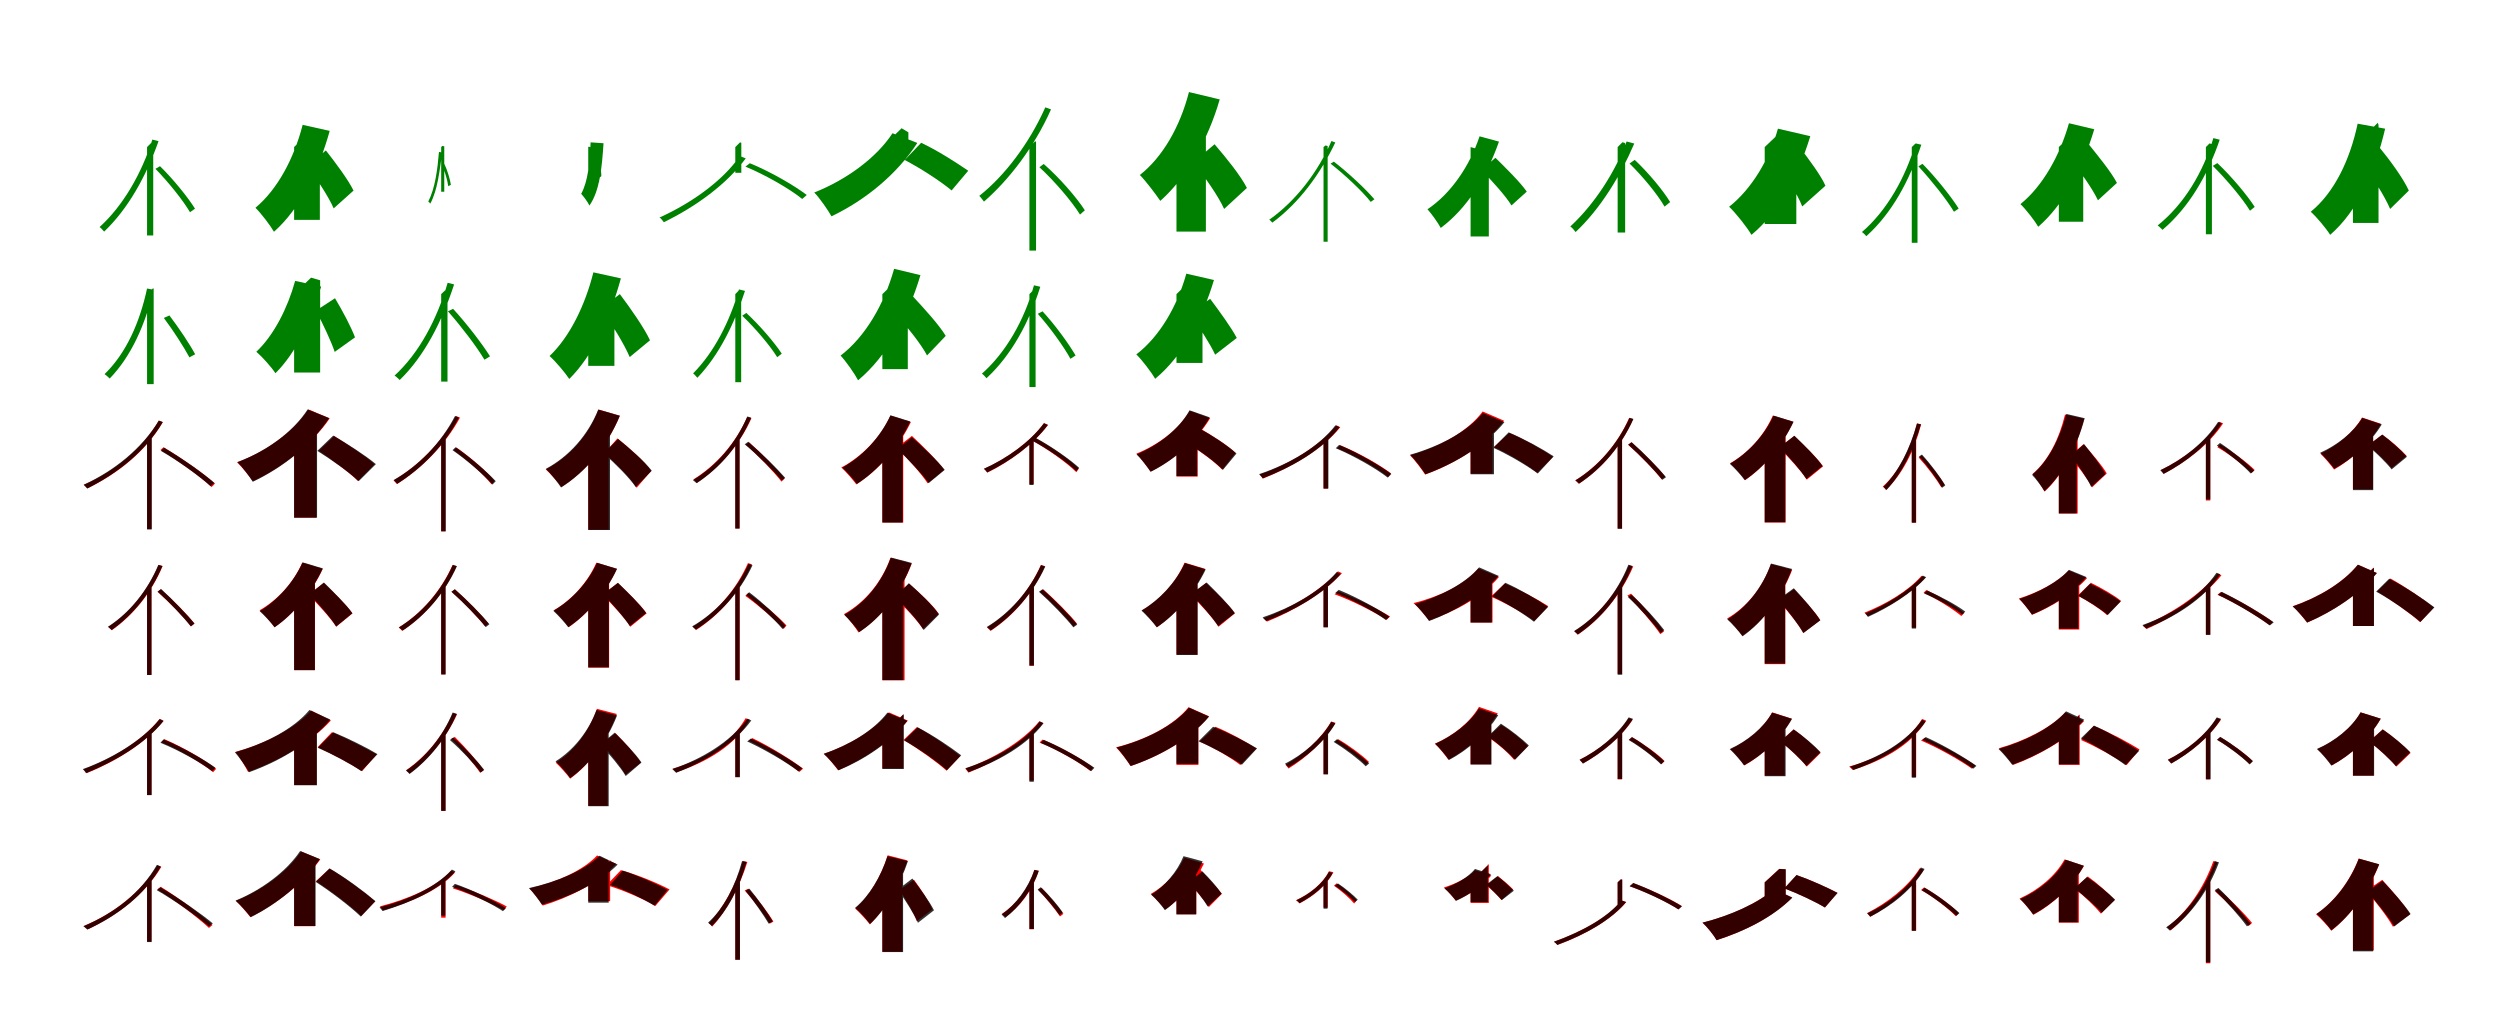 <?xml version="1.0" encoding="UTF-8"?>
<svg width="1700" height="700" xmlns="http://www.w3.org/2000/svg">
<rect width="100%" height="100%" fill="white"/>
<g fill="green" transform="translate(100 100) scale(0.1 -0.1)"><path d="M0.0 -0.0V-601.0H42.0V22.0L27.0 27.0ZM57.0 -148.0C145.0 -238.0 245.0 -363.0 292.0 -443.0L326.0 -419.0C279.0 -343.0 178.0 -218.0 88.0 -130.0ZM36.0 51.0C-36.0 -177.0 -161.0 -397.0 -323.0 -544.0C-313.0 -550.0 -299.0 -567.0 -292.0 -575.0C-128.0 -419.0 -6.0 -198.0 78.0 40.0Z"/></g>
<g fill="green" transform="translate(200 100) scale(0.1 -0.1)"><path d="M0.0 0.0V-495.0H175.0V48.0L82.0 80.0ZM90.0 -127.0C154.0 -217.0 235.0 -338.0 269.0 -417.0L404.0 -296.0C368.0 -222.0 282.0 -107.0 216.0 -23.0ZM58.0 151.0C0.0 -75.0 -112.0 -287.0 -263.0 -413.0C-225.0 -450.0 -161.0 -534.0 -137.0 -576.0C42.0 -417.0 165.0 -165.0 242.0 110.0Z"/></g>
<g fill="green" transform="translate(300 100) scale(0.1 -0.1)"><path d="M0.0 -0.0V-304.0H21.0V5.0L8.0 8.0ZM5.0 -118.0C25.0 -166.0 43.0 -227.0 48.0 -266.0L66.0 -257.0C61.0 -222.0 43.0 -159.0 21.0 -113.0ZM-15.0 -33.0C-25.0 -152.0 -41.0 -280.0 -88.0 -371.0C-83.0 -372.0 -77.0 -381.0 -74.0 -385.0C-23.0 -289.0 -11.0 -160.0 7.0 -37.0Z"/></g>
<g fill="green" transform="translate(400 100) scale(0.1 -0.1)"><path d="M0.0 0.0V-239.0H74.0V-24.0L5.0 3.0ZM6.0 -96.0C15.0 -146.0 26.0 -209.0 26.0 -249.0L89.0 -198.0C90.0 -161.0 75.0 -100.0 64.0 -53.0ZM16.0 32.0C11.0 -102.0 -2.0 -236.0 -48.0 -318.0C-31.0 -336.0 -1.0 -377.0 8.0 -398.0C79.0 -296.0 93.0 -139.0 104.0 26.0Z"/></g>
<g fill="green" transform="translate(500 100) scale(0.1 -0.1)"><path d="M0.0 -0.0V-175.0H41.0V29.0L32.0 32.0ZM69.0 -133.0C206.0 -190.0 370.0 -284.0 455.0 -353.0L486.0 -326.0C403.0 -262.0 235.0 -165.0 99.0 -110.0ZM31.0 -61.0C-83.0 -227.0 -294.0 -379.0 -515.0 -479.0C-505.0 -485.0 -492.0 -503.0 -486.0 -511.0C-266.0 -404.0 -58.0 -252.0 71.0 -77.0Z"/></g>
<g fill="green" transform="translate(600 100) scale(0.1 -0.1)"><path d="M0.0 0.0V-38.0H177.0V100.0L131.0 128.0ZM152.0 -88.0C261.0 -145.0 394.0 -231.0 471.0 -295.0L584.0 -161.0C505.0 -107.0 377.0 -24.0 264.0 29.0ZM69.0 94.0C-41.0 -75.0 -248.0 -224.0 -463.0 -309.0C-427.0 -346.0 -369.0 -429.0 -346.0 -471.0C-114.0 -360.0 99.0 -185.0 238.0 28.0Z"/></g>
<g fill="green" transform="translate(700 100) scale(0.1 -0.1)"><path d="M0.0 0.0V-704.0H45.0V35.0L39.0 40.0ZM68.0 -137.0C171.0 -232.0 289.0 -370.0 344.0 -459.0L377.0 -430.0C322.0 -344.0 205.0 -209.0 97.0 -115.0ZM108.0 270.0C-1.0 24.0 -170.0 -197.0 -341.0 -332.0C-331.0 -341.0 -315.0 -363.0 -309.0 -371.0C-138.0 -222.0 33.0 0.0 147.0 256.0Z"/></g>
<g fill="green" transform="translate(800 100) scale(0.1 -0.1)"><path d="M0.0 0.0V-575.0H200.0V105.0L135.0 139.0ZM114.0 -104.0C189.0 -198.0 285.0 -333.0 324.0 -421.0L479.0 -278.0C437.0 -195.0 336.0 -70.0 259.0 19.0ZM85.0 374.0C24.0 138.0 -93.0 -67.0 -249.0 -190.0C-209.0 -230.0 -139.0 -323.0 -110.0 -366.0C65.0 -212.0 214.0 45.0 294.0 324.0Z"/></g>
<g fill="green" transform="translate(900 100) scale(0.1 -0.1)"><path d="M0.0 0.0V-644.0H28.0V7.0L13.0 11.0ZM48.0 -113.0C148.0 -191.0 265.0 -302.0 321.0 -373.0L346.0 -355.0C287.0 -286.0 170.0 -176.0 70.0 -99.0ZM54.0 41.0C-37.0 -167.0 -185.0 -364.0 -369.0 -494.0C-362.0 -498.0 -354.0 -508.0 -348.0 -514.0C-165.0 -378.0 -23.0 -185.0 80.0 31.0Z"/></g>
<g fill="green" transform="translate(1000 100) scale(0.1 -0.1)"><path d="M0.0 0.0V-608.0H124.0V-32.0L2.0 -1.0ZM74.0 -156.0C146.0 -231.0 238.0 -331.0 278.0 -397.0L382.0 -303.0C337.0 -238.0 240.0 -143.0 169.0 -73.0ZM61.0 73.0C-7.0 -131.0 -134.0 -316.0 -293.0 -423.0C-266.0 -453.0 -220.0 -517.0 -203.0 -550.0C-24.0 -417.0 108.0 -205.0 193.0 37.0Z"/></g>
<g fill="green" transform="translate(1100 100) scale(0.1 -0.1)"><path d="M0.0 0.0V-581.0H51.0V27.0L33.0 33.0ZM81.0 -112.0C171.0 -200.0 272.0 -323.0 319.0 -405.0L357.0 -374.0C310.0 -296.0 209.0 -174.0 116.0 -87.0ZM61.0 38.0C-18.0 -172.0 -159.0 -390.0 -322.0 -540.0C-310.0 -547.0 -293.0 -568.0 -286.0 -578.0C-118.0 -420.0 19.0 -197.0 113.0 24.0Z"/></g>
<g fill="green" transform="translate(1200 100) scale(0.1 -0.1)"><path d="M0.0 0.0V-523.0H215.0V43.0L84.0 80.0ZM94.0 -126.0C151.0 -211.0 227.0 -328.0 255.0 -404.0L413.0 -263.0C382.0 -192.0 300.0 -83.0 240.0 -4.0ZM90.0 125.0C31.0 -85.0 -89.0 -285.0 -242.0 -406.0C-196.0 -449.0 -119.0 -547.0 -90.0 -597.0C98.0 -441.0 228.0 -195.0 310.0 74.0Z"/></g>
<g fill="green" transform="translate(1300 100) scale(0.1 -0.1)"><path d="M0.0 -0.0V-651.0H39.0V17.0L23.0 22.0ZM45.0 -131.0C134.0 -227.0 238.0 -358.0 287.0 -440.0L319.0 -418.0C270.0 -340.0 166.0 -209.0 73.0 -114.0ZM26.0 25.0C-44.0 -208.0 -167.0 -430.0 -339.0 -578.0C-329.0 -584.0 -316.0 -598.0 -309.0 -606.0C-135.0 -450.0 -16.0 -229.0 65.0 16.0Z"/></g>
<g fill="green" transform="translate(1400 100) scale(0.1 -0.1)"><path d="M0.0 0.0V-508.0H166.0V50.0L76.0 74.0ZM80.0 -78.0C145.0 -167.0 231.0 -286.0 266.0 -362.0L395.0 -244.0C358.0 -171.0 265.0 -58.0 200.0 23.0ZM69.0 162.0C7.0 -57.0 -109.0 -265.0 -261.0 -388.0C-224.0 -423.0 -163.0 -502.0 -140.0 -542.0C38.0 -388.0 161.0 -144.0 241.0 121.0Z"/></g>
<g fill="green" transform="translate(1500 100) scale(0.1 -0.1)"><path d="M0.0 0.0V-593.0H41.0V20.0L25.0 25.0ZM47.0 -128.0C141.0 -221.0 249.0 -350.0 300.0 -433.0L332.0 -407.0C283.0 -330.0 174.0 -199.0 78.0 -109.0ZM51.0 61.0C-19.0 -173.0 -149.0 -390.0 -328.0 -533.0C-317.0 -540.0 -303.0 -556.0 -295.0 -563.0C-116.0 -411.0 11.0 -194.0 94.0 50.0Z"/></g>
<g fill="green" transform="translate(1600 100) scale(0.1 -0.1)"><path d="M0.0 0.0V-516.0H174.0V151.0L169.0 165.0ZM59.0 -103.0C130.0 -200.0 216.0 -333.0 253.0 -421.0L380.0 -296.0C343.0 -214.0 251.0 -88.0 176.0 3.0ZM32.0 159.0C-20.0 -86.0 -126.0 -309.0 -287.0 -440.0C-247.0 -475.0 -180.0 -556.0 -155.0 -597.0C34.0 -433.0 149.0 -171.0 219.0 125.0Z"/></g>
<g fill="green" transform="translate(100 200) scale(0.1 -0.1)"><path d="M0.0 0.0V-612.0H45.0V38.0L40.0 39.0ZM114.0 -162.0C178.0 -247.0 251.0 -361.0 288.0 -430.0L327.0 -409.0C292.0 -343.0 216.0 -229.0 152.0 -145.0ZM0.0 38.0C-49.0 -190.0 -141.0 -401.0 -289.0 -544.0C-278.0 -551.0 -261.0 -567.0 -254.0 -574.0C-107.0 -422.0 -13.0 -209.0 45.0 30.0Z"/></g>
<g fill="green" transform="translate(200 200) scale(0.1 -0.1)"><path d="M0.0 0.0V-533.0H177.0V94.0L115.0 112.0ZM149.0 -112.0C195.0 -202.0 252.0 -320.0 276.0 -393.0L414.0 -294.0C389.0 -226.0 329.0 -113.0 278.0 -28.0ZM7.0 90.0C-44.0 -95.0 -138.0 -280.0 -257.0 -392.0C-218.0 -425.0 -152.0 -499.0 -127.0 -538.0C15.0 -397.0 117.0 -176.0 184.0 51.0Z"/></g>
<g fill="green" transform="translate(300 200) scale(0.1 -0.1)"><path d="M0.0 0.0V-595.0H43.0V20.0L26.0 25.0ZM46.0 -117.0C137.0 -220.0 243.0 -359.0 294.0 -446.0L332.0 -423.0C281.0 -341.0 174.0 -201.0 81.0 -100.0ZM44.0 77.0C-27.0 -168.0 -148.0 -399.0 -317.0 -554.0C-306.0 -560.0 -290.0 -577.0 -282.0 -584.0C-114.0 -421.0 5.0 -188.0 88.0 66.0Z"/></g>
<g fill="green" transform="translate(400 200) scale(0.1 -0.1)"><path d="M0.0 0.0V-488.0H178.0V30.0L61.0 59.0ZM87.0 -97.0C157.0 -200.0 245.0 -339.0 282.0 -428.0L420.0 -314.0C381.0 -230.0 288.0 -97.0 215.0 0.0ZM35.0 148.0C-21.0 -75.0 -125.0 -290.0 -263.0 -421.0C-223.0 -456.0 -155.0 -537.0 -129.0 -577.0C34.0 -416.0 148.0 -161.0 222.0 107.0Z"/></g>
<g fill="green" transform="translate(500 200) scale(0.1 -0.1)"><path d="M0.0 0.0V-599.0H40.0V17.0L22.0 23.0ZM47.0 -147.0C137.0 -233.0 238.0 -352.0 285.0 -429.0L316.0 -405.0C268.0 -331.0 166.0 -212.0 75.0 -128.0ZM25.0 32.0C-36.0 -183.0 -144.0 -396.0 -287.0 -539.0C-278.0 -545.0 -265.0 -561.0 -258.0 -569.0C-112.0 -417.0 -6.0 -203.0 66.0 22.0Z"/></g>
<g fill="green" transform="translate(600 200) scale(0.1 -0.1)"><path d="M0.0 0.0V-510.0H173.0V45.0L81.0 78.0ZM93.0 -135.0C168.0 -222.0 263.0 -339.0 304.0 -417.0L431.0 -284.0C386.0 -209.0 285.0 -99.0 210.0 -18.0ZM80.0 172.0C13.0 -67.0 -115.0 -289.0 -284.0 -418.0C-248.0 -456.0 -187.0 -543.0 -165.0 -586.0C33.0 -421.0 172.0 -161.0 259.0 129.0Z"/></g>
<g fill="green" transform="translate(700 200) scale(0.1 -0.1)"><path d="M0.0 0.0V-632.0H42.0V23.0L27.0 28.0ZM57.0 -134.0C141.0 -228.0 235.0 -359.0 279.0 -440.0L314.0 -417.0C269.0 -340.0 175.0 -209.0 89.0 -117.0ZM31.0 60.0C-34.0 -175.0 -158.0 -395.0 -323.0 -541.0C-313.0 -547.0 -299.0 -564.0 -292.0 -572.0C-124.0 -417.0 -3.0 -196.0 74.0 50.0Z"/></g>
<g fill="green" transform="translate(800 200) scale(0.1 -0.1)"><path d="M0.0 0.0V-468.0H177.0V60.0L86.0 84.0ZM91.0 -131.0C151.0 -220.0 229.0 -337.0 263.0 -412.0L410.0 -298.0C373.0 -227.0 291.0 -115.0 229.0 -32.0ZM67.0 139.0C5.0 -83.0 -115.0 -289.0 -273.0 -410.0C-234.0 -448.0 -169.0 -533.0 -145.0 -576.0C41.0 -422.0 173.0 -176.0 255.0 96.0Z"/></g>
<g fill="red" transform="translate(100 300) scale(0.1 -0.1)"><path d="M0.0 0.0V-598.0H30.0V29.0ZM91.0 -60.0C214.0 -134.0 364.0 -243.0 439.0 -312.0L462.0 -288.0C385.0 -219.0 235.0 -115.0 112.0 -41.0ZM80.0 140.0C-32.0 -52.0 -220.0 -205.0 -430.0 -297.0C-422.0 -303.0 -411.0 -314.0 -406.0 -321.0C-201.0 -222.0 -10.0 -71.0 107.0 129.0Z"/></g>
<g fill="black" opacity=".8" transform="translate(100 300) scale(0.1 -0.1)"><path d="M0.0 0.0V-600.0H32.0V28.0L30.0 29.0ZM94.0 -66.0C214.0 -135.0 359.0 -239.0 432.0 -306.0L457.0 -284.0C381.0 -217.0 237.0 -115.0 116.0 -45.0ZM80.0 140.0C-33.0 -48.0 -225.0 -203.0 -431.0 -296.0C-423.0 -304.0 -412.0 -316.0 -407.0 -322.0C-205.0 -221.0 -11.0 -70.0 107.0 130.0Z"/></g>
<g fill="red" transform="translate(200 300) scale(0.1 -0.1)"><path d="M0.0 0.0V-520.0H151.0V101.0L113.0 113.0ZM168.0 -65.0C255.0 -125.0 379.0 -214.0 434.0 -271.0L547.0 -157.0C485.0 -101.0 356.0 -18.0 273.0 35.0ZM97.0 216.0C-6.0 60.0 -193.0 -72.0 -388.0 -144.0C-356.0 -174.0 -303.0 -239.0 -281.0 -272.0C-86.0 -181.0 117.0 -28.0 242.0 155.0Z"/></g>
<g fill="black" opacity=".8" transform="translate(200 300) scale(0.1 -0.1)"><path d="M0.0 0.0V-520.0H156.0V103.0L112.0 111.0ZM158.0 -66.0C253.0 -125.0 378.0 -214.0 439.0 -272.0L556.0 -156.0C487.0 -98.0 361.0 -17.0 266.0 38.0ZM92.0 216.0C-9.0 59.0 -193.0 -70.0 -385.0 -142.0C-354.0 -173.0 -303.0 -241.0 -281.0 -276.0C-85.0 -184.0 115.0 -29.0 238.0 157.0Z"/></g>
<g fill="red" transform="translate(300 300) scale(0.1 -0.1)"><path d="M0.0 0.0V-613.0H29.0V22.0L24.0 25.0ZM85.0 -62.0C180.0 -129.0 290.0 -228.0 343.0 -294.0L363.0 -270.0C311.0 -207.0 200.0 -110.0 104.0 -43.0ZM100.0 171.0C3.0 -9.0 -156.0 -168.0 -324.0 -267.0C-316.0 -273.0 -306.0 -286.0 -301.0 -292.0C-133.0 -186.0 26.0 -27.0 128.0 160.0Z"/></g>
<g fill="black" opacity=".8" transform="translate(300 300) scale(0.1 -0.1)"><path d="M0.0 0.0V-613.0H31.0V23.0L26.0 25.0ZM77.0 -61.0C175.0 -129.0 292.0 -230.0 349.0 -295.0L371.0 -272.0C313.0 -209.0 198.0 -110.0 98.0 -41.0ZM94.0 171.0C0.0 -11.0 -153.0 -169.0 -323.0 -264.0C-315.0 -272.0 -304.0 -285.0 -299.0 -290.0C-133.0 -185.0 22.0 -30.0 121.0 161.0Z"/></g>
<g fill="red" transform="translate(400 300) scale(0.1 -0.1)"><path d="M0.0 0.0V-602.0H139.0V117.0L123.0 123.0ZM109.0 -82.0C188.0 -151.0 288.0 -249.0 329.0 -317.0L428.0 -202.0C382.0 -135.0 278.0 -45.0 199.0 19.0ZM70.0 215.0C3.0 39.0 -128.0 -109.0 -289.0 -192.0C-258.0 -220.0 -204.0 -280.0 -182.0 -311.0C-16.0 -207.0 130.0 -33.0 215.0 173.0Z"/></g>
<g fill="black" opacity=".8" transform="translate(400 300) scale(0.1 -0.1)"><path d="M0.0 0.0V-604.0H148.0V114.0L125.0 123.0ZM105.0 -83.0C181.0 -150.0 280.0 -248.0 323.0 -312.0L432.0 -201.0C383.0 -137.0 280.0 -48.0 203.0 15.0ZM68.0 215.0C-1.0 41.0 -132.0 -105.0 -288.0 -188.0C-258.0 -217.0 -206.0 -282.0 -185.0 -315.0C-18.0 -210.0 129.0 -34.0 215.0 173.0Z"/></g>
<g fill="red" transform="translate(500 300) scale(0.1 -0.1)"><path d="M0.0 0.0V-594.0H29.0V19.0L23.0 22.0ZM71.0 -24.0C158.0 -100.0 263.0 -209.0 314.0 -275.0L336.0 -254.0C285.0 -190.0 180.0 -84.0 93.0 -7.0ZM81.0 165.0C3.0 -13.0 -130.0 -165.0 -285.0 -260.0C-277.0 -266.0 -266.0 -277.0 -261.0 -283.0C-108.0 -182.0 27.0 -30.0 110.0 156.0Z"/></g>
<g fill="black" opacity=".8" transform="translate(500 300) scale(0.1 -0.1)"><path d="M0.0 0.0V-594.0H29.0V19.0L22.0 20.0ZM64.0 -21.0C154.0 -96.0 261.0 -202.0 315.0 -267.0L339.0 -249.0C284.0 -186.0 178.0 -81.0 88.0 -4.0ZM82.0 168.0C4.0 -15.0 -128.0 -169.0 -288.0 -265.0C-280.0 -271.0 -268.0 -282.0 -263.0 -286.0C-108.0 -184.0 26.0 -31.0 108.0 160.0Z"/></g>
<g fill="red" transform="translate(600 300) scale(0.1 -0.1)"><path d="M0.0 0.0V-553.0H142.0V67.0L71.0 71.0ZM98.0 -44.0C171.0 -118.0 266.0 -221.0 308.0 -287.0L420.0 -195.0C374.0 -130.0 273.0 -32.0 201.0 36.0ZM55.0 174.0C-12.0 26.0 -138.0 -104.0 -279.0 -179.0C-249.0 -206.0 -198.0 -265.0 -177.0 -294.0C-30.0 -200.0 110.0 -45.0 194.0 130.0Z"/></g>
<g fill="black" opacity=".8" transform="translate(600 300) scale(0.1 -0.1)"><path d="M0.0 0.0V-553.0H138.0V72.0L77.0 75.0ZM103.0 -54.0C176.0 -124.0 272.0 -223.0 315.0 -285.0L424.0 -195.0C374.0 -131.0 275.0 -39.0 201.0 27.0ZM55.0 176.0C-13.0 27.0 -135.0 -104.0 -272.0 -180.0C-243.0 -206.0 -193.0 -263.0 -173.0 -291.0C-28.0 -198.0 107.0 -41.0 190.0 134.0Z"/></g>
<g fill="red" transform="translate(700 300) scale(0.1 -0.1)"><path d="M0.0 0.0V-292.0H29.0V14.0L19.0 19.0ZM17.0 5.0C126.0 -55.0 256.0 -147.0 319.0 -211.0L336.0 -187.0C273.0 -124.0 144.0 -35.0 33.0 25.0ZM99.0 123.0C5.0 -6.0 -156.0 -119.0 -310.0 -189.0C-302.0 -194.0 -291.0 -207.0 -286.0 -214.0C-134.0 -139.0 26.0 -24.0 127.0 111.0Z"/></g>
<g fill="black" opacity=".8" transform="translate(700 300) scale(0.1 -0.1)"><path d="M0.0 0.0V-298.0H28.0V14.0L18.0 18.0ZM25.0 1.0C130.0 -56.0 257.0 -143.0 319.0 -204.0L338.0 -181.0C275.0 -124.0 151.0 -36.0 43.0 22.0ZM99.0 122.0C5.0 -6.0 -154.0 -119.0 -309.0 -187.0C-301.0 -193.0 -291.0 -207.0 -287.0 -212.0C-135.0 -138.0 24.0 -25.0 125.0 110.0Z"/></g>
<g fill="red" transform="translate(800 300) scale(0.1 -0.1)"><path d="M0.0 0.0V-241.0H144.0V84.0L99.0 99.0ZM77.0 -15.0C157.0 -65.0 263.0 -142.0 311.0 -194.0L402.0 -80.0C350.0 -29.0 239.0 41.0 161.0 86.0ZM90.0 206.0C16.0 80.0 -124.0 -25.0 -273.0 -85.0C-244.0 -113.0 -197.0 -176.0 -177.0 -207.0C-20.0 -129.0 135.0 1.0 229.0 156.0Z"/></g>
<g fill="black" opacity=".8" transform="translate(800 300) scale(0.1 -0.1)"><path d="M0.0 0.0V-237.0H141.0V85.0L97.0 96.0ZM69.0 -11.0C154.0 -60.0 263.0 -140.0 316.0 -195.0L408.0 -84.0C350.0 -31.0 240.0 41.0 154.0 87.0ZM89.0 210.0C16.0 79.0 -122.0 -27.0 -271.0 -90.0C-243.0 -116.0 -195.0 -179.0 -175.0 -208.0C-17.0 -130.0 134.0 2.0 226.0 162.0Z"/></g>
<g fill="red" transform="translate(900 300) scale(0.1 -0.1)"><path d="M0.0 0.0V-323.0H30.0V28.0V29.0ZM93.0 -49.0C217.0 -98.0 364.0 -183.0 439.0 -243.0L459.0 -219.0C384.0 -162.0 236.0 -77.0 114.0 -28.0ZM88.0 108.0C-31.0 -38.0 -237.0 -158.0 -434.0 -227.0C-427.0 -234.0 -417.0 -248.0 -413.0 -255.0C-218.0 -177.0 -11.0 -59.0 114.0 95.0Z"/></g>
<g fill="black" opacity=".8" transform="translate(900 300) scale(0.1 -0.1)"><path d="M0.0 0.0V-322.0H33.0V31.0L32.0 32.0ZM83.0 -48.0C208.0 -100.0 359.0 -187.0 437.0 -248.0L461.0 -223.0C382.0 -165.0 231.0 -78.0 106.0 -25.0ZM81.0 108.0C-33.0 -40.0 -236.0 -157.0 -438.0 -224.0C-429.0 -232.0 -418.0 -247.0 -413.0 -252.0C-216.0 -177.0 -11.0 -62.0 109.0 95.0Z"/></g>
<g fill="red" transform="translate(1000 300) scale(0.1 -0.1)"><path d="M0.0 0.0V-221.0H149.0V145.0L147.0 147.0ZM158.0 -40.0C259.0 -86.0 384.0 -160.0 453.0 -215.0L560.0 -107.0C487.0 -56.0 365.0 13.0 263.0 56.0ZM82.0 202.0C-19.0 65.0 -212.0 -40.0 -412.0 -96.0C-381.0 -126.0 -331.0 -193.0 -309.0 -227.0C-107.0 -154.0 101.0 -27.0 228.0 139.0Z"/></g>
<g fill="black" opacity=".8" transform="translate(1000 300) scale(0.1 -0.1)"><path d="M0.0 0.0V-225.0H159.0V144.0L151.0 149.0ZM155.0 -45.0C257.0 -91.0 386.0 -167.0 457.0 -220.0L565.0 -103.0C489.0 -53.0 363.0 16.0 259.0 60.0ZM83.0 192.0C-22.0 63.0 -216.0 -37.0 -411.0 -92.0C-380.0 -123.0 -328.0 -191.0 -307.0 -225.0C-109.0 -153.0 101.0 -29.0 230.0 129.0Z"/></g>
<g fill="red" transform="translate(1100 300) scale(0.1 -0.1)"><path d="M0.0 0.0V-594.0H30.0V19.0L23.0 22.0ZM71.0 -24.0C153.0 -96.0 251.0 -198.0 299.0 -260.0L323.0 -240.0C274.0 -179.0 176.0 -80.0 94.0 -7.0ZM78.0 158.0C0.0 -20.0 -134.0 -172.0 -289.0 -267.0C-281.0 -273.0 -269.0 -284.0 -264.0 -290.0C-111.0 -189.0 23.0 -37.0 106.0 150.0Z"/></g>
<g fill="black" opacity=".8" transform="translate(1100 300) scale(0.1 -0.1)"><path d="M0.0 0.0V-596.0H30.0V21.0L24.0 23.0ZM72.0 -24.0C155.0 -97.0 254.0 -200.0 304.0 -263.0L329.0 -245.0C278.0 -183.0 180.0 -82.0 95.0 -7.0ZM81.0 159.0C1.0 -18.0 -130.0 -171.0 -286.0 -266.0C-278.0 -273.0 -266.0 -284.0 -262.0 -288.0C-109.0 -187.0 24.0 -35.0 107.0 151.0Z"/></g>
<g fill="red" transform="translate(1200 300) scale(0.1 -0.1)"><path d="M0.0 0.0V-553.0H142.0V67.0L71.0 71.0ZM98.0 -44.0C163.0 -110.0 249.0 -203.0 286.0 -262.0L397.0 -171.0C356.0 -112.0 265.0 -25.0 201.0 36.0ZM55.0 174.0C-3.0 40.0 -112.0 -80.0 -235.0 -150.0C-205.0 -177.0 -154.0 -235.0 -133.0 -265.0C-3.0 -176.0 121.0 -29.0 195.0 132.0Z"/></g>
<g fill="black" opacity=".8" transform="translate(1200 300) scale(0.1 -0.1)"><path d="M0.0 0.0V-551.0H140.0V64.0L71.0 69.0ZM102.0 -41.0C164.0 -107.0 248.0 -200.0 283.0 -257.0L393.0 -169.0C353.0 -110.0 265.0 -24.0 202.0 37.0ZM60.0 174.0C-2.0 38.0 -114.0 -82.0 -237.0 -154.0C-207.0 -180.0 -156.0 -236.0 -136.0 -265.0C-4.0 -177.0 120.0 -30.0 196.0 132.0Z"/></g>
<g fill="red" transform="translate(1300 300) scale(0.1 -0.1)"><path d="M0.0 0.0V-554.0H30.0V15.0L19.0 20.0ZM47.0 -111.0C105.0 -174.0 170.0 -261.0 201.0 -314.0L223.0 -295.0C192.0 -244.0 126.0 -159.0 68.0 -96.0ZM35.0 121.0C-9.0 -55.0 -89.0 -210.0 -197.0 -309.0C-190.0 -314.0 -179.0 -326.0 -175.0 -332.0C-66.0 -226.0 16.0 -70.0 64.0 115.0Z"/></g>
<g fill="black" opacity=".8" transform="translate(1300 300) scale(0.1 -0.1)"><path d="M0.0 0.0V-554.0H28.0V18.0L20.0 21.0ZM49.0 -104.0C109.0 -170.0 175.0 -261.0 206.0 -317.0L228.0 -301.0C196.0 -247.0 130.0 -157.0 69.0 -91.0ZM36.0 120.0C-13.0 -52.0 -90.0 -209.0 -192.0 -310.0C-186.0 -316.0 -176.0 -327.0 -172.0 -332.0C-70.0 -222.0 9.0 -65.0 62.0 114.0Z"/></g>
<g fill="red" transform="translate(1400 300) scale(0.1 -0.1)"><path d="M0.0 0.0V-492.0H128.0V44.0L64.0 65.0ZM75.0 -103.0C128.0 -168.0 197.0 -257.0 226.0 -314.0L326.0 -219.0C294.0 -164.0 221.0 -80.0 168.0 -20.0ZM42.0 181.0C3.0 16.0 -73.0 -134.0 -179.0 -223.0C-154.0 -251.0 -112.0 -313.0 -97.0 -343.0C28.0 -229.0 120.0 -46.0 172.0 153.0Z"/></g>
<g fill="black" opacity=".8" transform="translate(1400 300) scale(0.1 -0.1)"><path d="M0.0 0.0V-491.0H121.0V44.0L64.0 64.0ZM83.0 -98.0C132.0 -164.0 195.0 -254.0 220.0 -311.0L317.0 -224.0C289.0 -167.0 221.0 -83.0 172.0 -20.0ZM51.0 185.0C7.0 16.0 -73.0 -138.0 -182.0 -229.0C-157.0 -254.0 -114.0 -312.0 -98.0 -340.0C26.0 -227.0 121.0 -44.0 176.0 156.0Z"/></g>
<g fill="red" transform="translate(1500 300) scale(0.1 -0.1)"><path d="M0.0 0.0V-403.0H30.0V28.0V29.0ZM78.0 -41.0C161.0 -89.0 260.0 -166.0 310.0 -217.0L332.0 -196.0C283.0 -147.0 183.0 -71.0 98.0 -22.0ZM90.0 132.0C0.0 -5.0 -155.0 -123.0 -307.0 -196.0C-300.0 -202.0 -290.0 -215.0 -287.0 -222.0C-135.0 -143.0 22.0 -23.0 117.0 121.0Z"/></g>
<g fill="black" opacity=".8" transform="translate(1500 300) scale(0.1 -0.1)"><path d="M0.0 0.0V-396.0H30.0V27.0L29.0 28.0ZM75.0 -30.0C157.0 -84.0 256.0 -166.0 305.0 -220.0L328.0 -200.0C278.0 -149.0 181.0 -68.0 96.0 -12.0ZM83.0 131.0C-7.0 -8.0 -157.0 -126.0 -310.0 -198.0C-302.0 -205.0 -291.0 -218.0 -288.0 -223.0C-137.0 -144.0 14.0 -26.0 108.0 121.0Z"/></g>
<g fill="red" transform="translate(1600 300) scale(0.1 -0.1)"><path d="M0.0 0.0V-326.0H136.0V74.0L86.0 87.0ZM102.0 -28.0C157.0 -71.0 227.0 -138.0 263.0 -183.0L365.0 -100.0C328.0 -59.0 259.0 3.0 200.0 44.0ZM62.0 161.0C3.0 59.0 -106.0 -31.0 -221.0 -85.0C-194.0 -110.0 -148.0 -165.0 -128.0 -193.0C-7.0 -124.0 117.0 -10.0 191.0 118.0Z"/></g>
<g fill="black" opacity=".8" transform="translate(1600 300) scale(0.1 -0.1)"><path d="M0.0 0.0V-333.0H138.0V80.0L89.0 89.0ZM102.0 -31.0C156.0 -77.0 229.0 -148.0 263.0 -192.0L367.0 -106.0C330.0 -63.0 256.0 2.0 199.0 45.0ZM63.0 158.0C3.0 58.0 -108.0 -27.0 -223.0 -79.0C-195.0 -104.0 -147.0 -159.0 -127.0 -187.0C-4.0 -122.0 121.0 -11.0 196.0 114.0Z"/></g>
<g fill="red" transform="translate(100 400) scale(0.1 -0.1)"><path d="M0.0 0.0V-589.0H30.0V19.0L23.0 22.0ZM71.0 -24.0C153.0 -96.0 251.0 -198.0 299.0 -260.0L323.0 -240.0C274.0 -179.0 176.0 -80.0 94.0 -7.0ZM78.0 158.0C5.0 -17.0 -118.0 -168.0 -264.0 -263.0C-256.0 -269.0 -245.0 -280.0 -240.0 -286.0C-97.0 -185.0 29.0 -34.0 106.0 151.0Z"/></g>
<g fill="black" opacity=".8" transform="translate(100 400) scale(0.1 -0.1)"><path d="M0.0 0.0V-590.0H30.0V21.0L24.0 23.0ZM72.0 -23.0C153.0 -96.0 249.0 -197.0 297.0 -259.0L322.0 -240.0C272.0 -180.0 178.0 -80.0 95.0 -5.0ZM77.0 159.0C3.0 -16.0 -118.0 -167.0 -266.0 -262.0C-258.0 -268.0 -246.0 -280.0 -241.0 -284.0C-97.0 -182.0 27.0 -32.0 104.0 151.0Z"/></g>
<g fill="red" transform="translate(200 400) scale(0.1 -0.1)"><path d="M0.0 0.0V-557.0H142.0V67.0L71.0 71.0ZM98.0 -44.0C163.0 -110.0 249.0 -203.0 286.0 -262.0L397.0 -171.0C356.0 -112.0 265.0 -25.0 201.0 36.0ZM55.0 174.0C-3.0 40.0 -112.0 -80.0 -235.0 -150.0C-205.0 -177.0 -154.0 -235.0 -133.0 -265.0C-3.0 -176.0 121.0 -29.0 195.0 132.0Z"/></g>
<g fill="black" opacity=".8" transform="translate(200 400) scale(0.1 -0.1)"><path d="M0.0 0.0V-557.0H141.0V66.0L72.0 71.0ZM105.0 -41.0C167.0 -108.0 251.0 -202.0 286.0 -260.0L396.0 -170.0C355.0 -111.0 266.0 -24.0 203.0 39.0ZM58.0 176.0C-3.0 40.0 -113.0 -83.0 -234.0 -156.0C-205.0 -181.0 -153.0 -238.0 -133.0 -266.0C-3.0 -177.0 119.0 -28.0 195.0 135.0Z"/></g>
<g fill="red" transform="translate(300 400) scale(0.1 -0.1)"><path d="M0.0 0.0V-585.0H29.0V19.0L22.0 22.0ZM70.0 -24.0C152.0 -96.0 250.0 -198.0 299.0 -260.0L322.0 -240.0C273.0 -179.0 175.0 -80.0 93.0 -7.0ZM77.0 158.0C-1.0 -20.0 -135.0 -172.0 -289.0 -267.0C-282.0 -273.0 -270.0 -284.0 -265.0 -290.0C-112.0 -189.0 22.0 -37.0 105.0 150.0Z"/></g>
<g fill="black" opacity=".8" transform="translate(300 400) scale(0.1 -0.1)"><path d="M0.0 0.0V-587.0H30.0V21.0L24.0 23.0ZM70.0 -24.0C153.0 -98.0 253.0 -200.0 303.0 -264.0L328.0 -245.0C277.0 -183.0 179.0 -82.0 93.0 -7.0ZM80.0 159.0C1.0 -19.0 -131.0 -171.0 -287.0 -266.0C-279.0 -272.0 -267.0 -284.0 -262.0 -288.0C-110.0 -187.0 23.0 -36.0 107.0 150.0Z"/></g>
<g fill="red" transform="translate(400 400) scale(0.1 -0.1)"><path d="M0.0 0.0V-540.0H142.0V67.0L71.0 71.0ZM98.0 -44.0C163.0 -110.0 249.0 -203.0 286.0 -262.0L397.0 -171.0C356.0 -112.0 265.0 -25.0 201.0 36.0ZM55.0 174.0C-3.0 40.0 -112.0 -80.0 -235.0 -150.0C-205.0 -177.0 -154.0 -235.0 -133.0 -265.0C-3.0 -176.0 121.0 -29.0 195.0 132.0Z"/></g>
<g fill="black" opacity=".8" transform="translate(400 400) scale(0.1 -0.1)"><path d="M0.0 0.0V-538.0H140.0V64.0L71.0 69.0ZM101.0 -41.0C163.0 -106.0 247.0 -200.0 283.0 -257.0L394.0 -169.0C353.0 -110.0 265.0 -24.0 202.0 37.0ZM60.0 173.0C-2.0 38.0 -114.0 -82.0 -237.0 -154.0C-208.0 -180.0 -157.0 -236.0 -136.0 -265.0C-4.0 -177.0 120.0 -30.0 196.0 132.0Z"/></g>
<g fill="red" transform="translate(500 400) scale(0.1 -0.1)"><path d="M0.0 0.0V-625.0H30.0V21.0L25.0 24.0ZM68.0 -52.0C162.0 -119.0 273.0 -216.0 329.0 -277.0L348.0 -253.0C293.0 -193.0 182.0 -99.0 88.0 -32.0ZM86.0 171.0C6.0 -12.0 -130.0 -166.0 -290.0 -262.0C-282.0 -268.0 -270.0 -278.0 -266.0 -284.0C-108.0 -181.0 29.0 -29.0 113.0 163.0Z"/></g>
<g fill="black" opacity=".8" transform="translate(500 400) scale(0.1 -0.1)"><path d="M0.0 0.0V-626.0H29.0V21.0L25.0 23.0ZM74.0 -47.0C163.0 -116.0 269.0 -214.0 321.0 -277.0L342.0 -255.0C290.0 -194.0 186.0 -97.0 94.0 -27.0ZM90.0 165.0C8.0 -13.0 -131.0 -166.0 -293.0 -259.0C-285.0 -267.0 -274.0 -278.0 -269.0 -282.0C-110.0 -181.0 30.0 -31.0 117.0 156.0Z"/></g>
<g fill="red" transform="translate(600 400) scale(0.1 -0.1)"><path d="M0.0 0.0V-626.0H151.0V142.0L145.0 145.0ZM82.0 -60.0C150.0 -125.0 238.0 -218.0 276.0 -278.0L384.0 -174.0C343.0 -114.0 250.0 -28.0 182.0 31.0ZM55.0 207.0C-3.0 43.0 -117.0 -96.0 -261.0 -176.0C-231.0 -205.0 -181.0 -269.0 -162.0 -301.0C-6.0 -199.0 125.0 -30.0 200.0 168.0Z"/></g>
<g fill="black" opacity=".8" transform="translate(600 400) scale(0.1 -0.1)"><path d="M0.0 0.0V-625.0H142.0V145.0H147.0ZM88.0 -58.0C156.0 -125.0 244.0 -222.0 281.0 -284.0L385.0 -179.0C344.0 -116.0 250.0 -28.0 180.0 34.0ZM58.0 209.0C-2.0 41.0 -116.0 -100.0 -259.0 -181.0C-230.0 -208.0 -178.0 -268.0 -157.0 -298.0C-2.0 -197.0 126.0 -27.0 200.0 172.0Z"/></g>
<g fill="red" transform="translate(700 400) scale(0.1 -0.1)"><path d="M0.0 0.0V-527.0H30.0V19.0L23.0 22.0ZM71.0 -24.0C153.0 -96.0 251.0 -198.0 299.0 -260.0L323.0 -240.0C274.0 -179.0 176.0 -80.0 94.0 -7.0ZM78.0 158.0C0.0 -20.0 -134.0 -172.0 -289.0 -267.0C-281.0 -273.0 -269.0 -284.0 -264.0 -290.0C-111.0 -189.0 23.0 -37.0 106.0 150.0Z"/></g>
<g fill="black" opacity=".8" transform="translate(700 400) scale(0.1 -0.1)"><path d="M0.0 0.0V-526.0H31.0V22.0L26.0 24.0ZM65.0 -24.0C148.0 -98.0 248.0 -202.0 299.0 -266.0L325.0 -247.0C274.0 -185.0 175.0 -82.0 89.0 -7.0ZM79.0 157.0C0.0 -19.0 -134.0 -169.0 -289.0 -263.0C-280.0 -270.0 -268.0 -282.0 -263.0 -287.0C-112.0 -186.0 24.0 -36.0 108.0 148.0Z"/></g>
<g fill="red" transform="translate(800 400) scale(0.1 -0.1)"><path d="M0.0 0.0V-451.0H142.0V67.0L71.0 71.0ZM98.0 -44.0C163.0 -110.0 249.0 -203.0 286.0 -262.0L397.0 -171.0C356.0 -112.0 265.0 -25.0 201.0 36.0ZM55.0 174.0C-3.0 40.0 -112.0 -80.0 -235.0 -150.0C-205.0 -177.0 -154.0 -235.0 -133.0 -265.0C-3.0 -176.0 121.0 -29.0 195.0 132.0Z"/></g>
<g fill="black" opacity=".8" transform="translate(800 400) scale(0.1 -0.1)"><path d="M0.0 0.0V-454.0H144.0V64.0L72.0 71.0ZM100.0 -39.0C163.0 -105.0 246.0 -199.0 283.0 -257.0L397.0 -169.0C356.0 -111.0 269.0 -24.0 205.0 39.0ZM57.0 171.0C-5.0 38.0 -117.0 -80.0 -238.0 -152.0C-208.0 -178.0 -155.0 -237.0 -134.0 -266.0C-3.0 -179.0 122.0 -32.0 199.0 128.0Z"/></g>
<g fill="red" transform="translate(900 400) scale(0.1 -0.1)"><path d="M0.0 0.0V-265.0H30.0V28.0V29.0ZM75.0 -41.0C198.0 -86.0 349.0 -163.0 429.0 -215.0L452.0 -192.0C373.0 -142.0 219.0 -67.0 99.0 -21.0ZM98.0 115.0C-23.0 -20.0 -220.0 -134.0 -410.0 -205.0C-401.0 -210.0 -390.0 -222.0 -385.0 -227.0C-201.0 -153.0 -4.0 -39.0 125.0 102.0Z"/></g>
<g fill="black" opacity=".8" transform="translate(900 400) scale(0.1 -0.1)"><path d="M0.0 0.0V-266.0H30.0V27.0L29.0 28.0ZM80.0 -32.0C200.0 -80.0 347.0 -159.0 424.0 -216.0L448.0 -194.0C371.0 -140.0 223.0 -60.0 103.0 -11.0ZM90.0 110.0C-26.0 -25.0 -222.0 -134.0 -414.0 -198.0C-406.0 -205.0 -395.0 -219.0 -390.0 -223.0C-205.0 -153.0 -7.0 -45.0 116.0 97.0Z"/></g>
<g fill="red" transform="translate(1000 400) scale(0.1 -0.1)"><path d="M0.0 0.0V-233.0H149.0V81.0L95.0 95.0ZM138.0 -57.0C239.0 -101.0 364.0 -171.0 433.0 -223.0L528.0 -122.0C455.0 -75.0 333.0 -9.0 232.0 32.0ZM52.0 135.0C-37.0 26.0 -211.0 -57.0 -388.0 -101.0C-357.0 -128.0 -306.0 -188.0 -283.0 -219.0C-109.0 -160.0 79.0 -59.0 193.0 77.0Z"/></g>
<g fill="black" opacity=".8" transform="translate(1000 400) scale(0.1 -0.1)"><path d="M0.0 0.0V-233.0H144.0V83.0L97.0 95.0ZM147.0 -55.0C244.0 -101.0 365.0 -176.0 431.0 -228.0L527.0 -127.0C456.0 -78.0 338.0 -9.0 237.0 37.0ZM58.0 142.0C-36.0 31.0 -210.0 -57.0 -378.0 -108.0C-350.0 -135.0 -302.0 -194.0 -282.0 -223.0C-113.0 -160.0 74.0 -51.0 191.0 84.0Z"/></g>
<g fill="red" transform="translate(1100 400) scale(0.1 -0.1)"><path d="M0.0 0.0V-583.0H30.0V26.0L27.0 27.0ZM66.0 -50.0C148.0 -132.0 244.0 -244.0 290.0 -312.0L315.0 -294.0C268.0 -228.0 172.0 -117.0 91.0 -37.0ZM77.0 156.0C-2.0 -32.0 -137.0 -193.0 -295.0 -293.0C-287.0 -299.0 -276.0 -310.0 -271.0 -316.0C-114.0 -209.0 21.0 -48.0 106.0 148.0Z"/></g>
<g fill="black" opacity=".8" transform="translate(1100 400) scale(0.1 -0.1)"><path d="M0.0 0.0V-588.0H31.0V24.0L26.0 25.0ZM70.0 -60.0C150.0 -134.0 245.0 -239.0 292.0 -304.0L317.0 -285.0C270.0 -223.0 176.0 -118.0 94.0 -44.0ZM73.0 160.0C-3.0 -32.0 -135.0 -192.0 -296.0 -291.0C-288.0 -297.0 -277.0 -310.0 -271.0 -314.0C-114.0 -207.0 20.0 -49.0 101.0 151.0Z"/></g>
<g fill="red" transform="translate(1200 400) scale(0.1 -0.1)"><path d="M0.0 0.0V-516.0H140.0V111.0L118.0 118.0ZM92.0 -82.0C152.0 -150.0 230.0 -244.0 262.0 -304.0L378.0 -217.0C341.0 -158.0 258.0 -69.0 199.0 -6.0ZM42.0 164.0C-13.0 7.0 -121.0 -129.0 -256.0 -206.0C-225.0 -233.0 -173.0 -293.0 -152.0 -323.0C-8.0 -225.0 115.0 -62.0 187.0 126.0Z"/></g>
<g fill="black" opacity=".8" transform="translate(1200 400) scale(0.1 -0.1)"><path d="M0.0 0.0V-512.0H139.0V111.0L115.0 114.0ZM93.0 -76.0C152.0 -146.0 229.0 -244.0 263.0 -305.0L378.0 -218.0C340.0 -158.0 260.0 -67.0 198.0 0.0ZM43.0 168.0C-14.0 7.0 -122.0 -131.0 -254.0 -212.0C-224.0 -238.0 -172.0 -297.0 -151.0 -327.0C-8.0 -227.0 114.0 -60.0 185.0 131.0Z"/></g>
<g fill="red" transform="translate(1300 400) scale(0.1 -0.1)"><path d="M0.0 0.0V-268.0H30.0V28.0V29.0ZM80.0 -30.0C172.0 -74.0 281.0 -142.0 337.0 -189.0L357.0 -168.0C300.0 -120.0 190.0 -55.0 100.0 -12.0ZM66.0 84.0C-25.0 -20.0 -179.0 -110.0 -322.0 -166.0C-314.0 -171.0 -303.0 -184.0 -299.0 -190.0C-160.0 -129.0 -4.0 -36.0 93.0 73.0Z"/></g>
<g fill="black" opacity=".8" transform="translate(1300 400) scale(0.1 -0.1)"><path d="M0.0 0.0V-274.0H29.0V26.0H28.0ZM84.0 -36.0C175.0 -73.0 286.0 -134.0 343.0 -179.0L364.0 -159.0C306.0 -115.0 196.0 -55.0 104.0 -16.0ZM75.0 86.0C-20.0 -19.0 -174.0 -113.0 -318.0 -172.0C-311.0 -177.0 -301.0 -190.0 -298.0 -195.0C-158.0 -131.0 -1.0 -36.0 98.0 75.0Z"/></g>
<g fill="red" transform="translate(1400 400) scale(0.1 -0.1)"><path d="M0.0 0.0V-281.0H139.0V36.0L61.0 61.0ZM129.0 -50.0C197.0 -87.0 287.0 -144.0 328.0 -183.0L423.0 -86.0C376.0 -47.0 284.0 5.0 218.0 37.0ZM66.0 121.0C-8.0 40.0 -144.0 -30.0 -272.0 -70.0C-245.0 -96.0 -201.0 -153.0 -182.0 -181.0C-50.0 -127.0 100.0 -35.0 192.0 69.0Z"/></g>
<g fill="black" opacity=".8" transform="translate(1400 400) scale(0.1 -0.1)"><path d="M0.0 0.0V-275.0H132.0V41.0L61.0 60.0ZM132.0 -52.0C200.0 -86.0 288.0 -143.0 333.0 -182.0L421.0 -90.0C371.0 -53.0 284.0 -2.0 213.0 31.0ZM69.0 125.0C-5.0 41.0 -140.0 -30.0 -268.0 -73.0C-244.0 -97.0 -201.0 -151.0 -183.0 -179.0C-50.0 -124.0 97.0 -33.0 188.0 76.0Z"/></g>
<g fill="red" transform="translate(1500 400) scale(0.1 -0.1)"><path d="M0.0 0.0V-316.0H30.0V28.0V29.0ZM79.0 -44.0C202.0 -100.0 353.0 -191.0 432.0 -251.0L456.0 -229.0C378.0 -171.0 224.0 -81.0 103.0 -25.0ZM80.0 101.0C-42.0 -48.0 -237.0 -176.0 -430.0 -255.0C-422.0 -261.0 -409.0 -272.0 -404.0 -278.0C-217.0 -194.0 -22.0 -67.0 106.0 88.0Z"/></g>
<g fill="black" opacity=".8" transform="translate(1500 400) scale(0.1 -0.1)"><path d="M0.0 0.0V-317.0H30.0V29.0H31.0ZM82.0 -45.0C204.0 -102.0 355.0 -193.0 435.0 -253.0L461.0 -232.0C381.0 -175.0 229.0 -83.0 108.0 -25.0ZM72.0 105.0C-37.0 -56.0 -225.0 -178.0 -431.0 -250.0C-423.0 -257.0 -411.0 -270.0 -405.0 -273.0C-208.0 -195.0 -16.0 -75.0 98.0 94.0Z"/></g>
<g fill="red" transform="translate(1600 400) scale(0.1 -0.1)"><path d="M0.0 0.0V-257.0H142.0V139.0L140.0 140.0ZM164.0 -22.0C264.0 -81.0 389.0 -170.0 457.0 -231.0L550.0 -131.0C480.0 -75.0 357.0 10.0 255.0 66.0ZM33.0 160.0C-64.0 39.0 -237.0 -64.0 -409.0 -122.0C-380.0 -148.0 -333.0 -205.0 -312.0 -234.0C-142.0 -161.0 45.0 -40.0 162.0 104.0Z"/></g>
<g fill="black" opacity=".8" transform="translate(1600 400) scale(0.1 -0.1)"><path d="M0.0 0.0V-257.0H143.0V136.0L139.0 137.0ZM158.0 -23.0C261.0 -80.0 389.0 -169.0 459.0 -229.0L554.0 -130.0C479.0 -73.0 354.0 10.0 247.0 65.0ZM34.0 160.0C-64.0 37.0 -238.0 -65.0 -410.0 -124.0C-382.0 -148.0 -332.0 -204.0 -311.0 -233.0C-140.0 -161.0 46.0 -41.0 163.0 103.0Z"/></g>
<g fill="red" transform="translate(100 500) scale(0.1 -0.1)"><path d="M0.0 0.0V-406.0H30.0V29.0V30.0ZM96.0 -47.0C223.0 -99.0 373.0 -189.0 449.0 -251.0L470.0 -228.0C393.0 -167.0 241.0 -79.0 117.0 -26.0ZM86.0 112.0C-32.0 -37.0 -237.0 -159.0 -432.0 -232.0C-425.0 -238.0 -415.0 -251.0 -411.0 -258.0C-217.0 -179.0 -12.0 -57.0 112.0 99.0Z"/></g>
<g fill="black" opacity=".8" transform="translate(100 500) scale(0.1 -0.1)"><path d="M0.0 0.0V-407.0H31.0V28.0L29.0 29.0ZM91.0 -51.0C216.0 -101.0 366.0 -186.0 443.0 -244.0L465.0 -221.0C386.0 -163.0 237.0 -80.0 113.0 -28.0ZM86.0 110.0C-33.0 -36.0 -238.0 -158.0 -437.0 -230.0C-429.0 -237.0 -419.0 -251.0 -415.0 -257.0C-220.0 -178.0 -13.0 -58.0 112.0 97.0Z"/></g>
<g fill="red" transform="translate(200 500) scale(0.1 -0.1)"><path d="M0.0 0.0V-338.0H153.0V83.0L97.0 97.0ZM160.0 -81.0C260.0 -127.0 389.0 -197.0 462.0 -244.0L561.0 -130.0C483.0 -87.0 359.0 -22.0 257.0 21.0ZM116.0 168.0C3.0 43.0 -202.0 -59.0 -398.0 -113.0C-372.0 -145.0 -330.0 -215.0 -313.0 -249.0C-110.0 -176.0 112.0 -52.0 250.0 101.0Z"/></g>
<g fill="black" opacity=".8" transform="translate(200 500) scale(0.1 -0.1)"><path d="M0.0 0.0V-340.0H155.0V81.0L97.0 96.0ZM161.0 -85.0C261.0 -128.0 389.0 -196.0 457.0 -244.0L567.0 -128.0C491.0 -82.0 365.0 -20.0 266.0 21.0ZM104.0 172.0C-5.0 41.0 -205.0 -60.0 -403.0 -115.0C-375.0 -147.0 -326.0 -216.0 -306.0 -251.0C-103.0 -178.0 113.0 -53.0 246.0 107.0Z"/></g>
<g fill="red" transform="translate(300 500) scale(0.1 -0.1)"><path d="M0.0 0.0V-514.0H29.0V23.0L24.0 25.0ZM68.0 -24.0C140.0 -96.0 224.0 -195.0 265.0 -255.0L290.0 -238.0C249.0 -179.0 163.0 -81.0 93.0 -11.0ZM80.0 151.0C10.0 -8.0 -107.0 -148.0 -239.0 -238.0C-232.0 -243.0 -220.0 -254.0 -215.0 -260.0C-86.0 -165.0 33.0 -22.0 108.0 143.0Z"/></g>
<g fill="black" opacity=".8" transform="translate(300 500) scale(0.1 -0.1)"><path d="M0.0 0.0V-514.0H30.0V20.0L23.0 22.0ZM59.0 -32.0C136.0 -99.0 225.0 -193.0 269.0 -253.0L292.0 -234.0C247.0 -176.0 160.0 -82.0 82.0 -15.0ZM78.0 155.0C11.0 -8.0 -105.0 -150.0 -239.0 -240.0C-231.0 -246.0 -219.0 -259.0 -215.0 -263.0C-84.0 -166.0 34.0 -23.0 106.0 146.0Z"/></g>
<g fill="red" transform="translate(400 500) scale(0.1 -0.1)"><path d="M0.0 0.0V-480.0H132.0V79.0L92.0 92.0ZM89.0 -57.0C147.0 -121.0 222.0 -211.0 253.0 -268.0L358.0 -186.0C322.0 -130.0 244.0 -45.0 186.0 14.0ZM59.0 180.0C6.0 27.0 -95.0 -108.0 -221.0 -186.0C-193.0 -211.0 -143.0 -267.0 -123.0 -295.0C11.0 -197.0 127.0 -37.0 194.0 145.0Z"/></g>
<g fill="black" opacity=".8" transform="translate(400 500) scale(0.1 -0.1)"><path d="M0.0 0.0V-482.0H139.0V84.0L93.0 91.0ZM84.0 -64.0C144.0 -128.0 221.0 -219.0 255.0 -277.0L362.0 -185.0C323.0 -127.0 242.0 -43.0 180.0 18.0ZM56.0 172.0C2.0 26.0 -100.0 -101.0 -222.0 -177.0C-193.0 -203.0 -142.0 -262.0 -123.0 -291.0C12.0 -197.0 127.0 -41.0 196.0 135.0Z"/></g>
<g fill="red" transform="translate(500 500) scale(0.1 -0.1)"><path d="M0.0 0.0V-284.0H30.0V28.0V29.0ZM91.0 -37.0C212.0 -95.0 360.0 -188.0 436.0 -249.0L461.0 -227.0C385.0 -169.0 235.0 -76.0 116.0 -19.0ZM70.0 116.0C-26.0 -53.0 -214.0 -165.0 -427.0 -227.0C-419.0 -234.0 -407.0 -246.0 -402.0 -252.0C-196.0 -182.0 -3.0 -72.0 98.0 106.0Z"/></g>
<g fill="black" opacity=".8" transform="translate(500 500) scale(0.1 -0.1)"><path d="M0.0 0.0V-285.0H31.0V30.0ZM81.0 -42.0C202.0 -97.0 351.0 -185.0 430.0 -246.0L455.0 -224.0C378.0 -167.0 227.0 -77.0 106.0 -22.0ZM82.0 113.0C-30.0 -42.0 -224.0 -160.0 -428.0 -230.0C-420.0 -237.0 -407.0 -251.0 -402.0 -255.0C-206.0 -178.0 -9.0 -61.0 109.0 101.0Z"/></g>
<g fill="red" transform="translate(600 500) scale(0.1 -0.1)"><path d="M0.0 0.0V-225.0H142.0V139.0L140.0 140.0ZM144.0 -32.0C244.0 -91.0 369.0 -180.0 437.0 -241.0L530.0 -141.0C460.0 -85.0 337.0 0.0 235.0 56.0ZM44.0 156.0C-53.0 35.0 -226.0 -68.0 -398.0 -126.0C-369.0 -152.0 -322.0 -209.0 -301.0 -238.0C-131.0 -165.0 56.0 -44.0 173.0 100.0Z"/></g>
<g fill="black" opacity=".8" transform="translate(600 500) scale(0.1 -0.1)"><path d="M0.0 0.0V-229.0H146.0V140.0L144.0 143.0ZM148.0 -35.0C248.0 -90.0 371.0 -177.0 439.0 -237.0L536.0 -136.0C464.0 -81.0 345.0 0.0 240.0 54.0ZM34.0 154.0C-59.0 31.0 -229.0 -68.0 -399.0 -126.0C-370.0 -151.0 -319.0 -209.0 -298.0 -238.0C-127.0 -168.0 56.0 -48.0 170.0 98.0Z"/></g>
<g fill="red" transform="translate(700 500) scale(0.1 -0.1)"><path d="M0.0 0.0V-308.0H30.0V28.0V29.0ZM69.0 -49.0C192.0 -98.0 339.0 -183.0 415.0 -243.0L434.0 -220.0C360.0 -162.0 211.0 -78.0 89.0 -29.0ZM68.0 96.0C-47.0 -44.0 -247.0 -160.0 -436.0 -227.0C-429.0 -234.0 -419.0 -248.0 -415.0 -254.0C-228.0 -179.0 -27.0 -65.0 94.0 83.0Z"/></g>
<g fill="black" opacity=".8" transform="translate(700 500) scale(0.1 -0.1)"><path d="M0.0 0.0V-316.0H30.0V29.0V30.0ZM76.0 -52.0C197.0 -102.0 344.0 -186.0 420.0 -244.0L442.0 -221.0C365.0 -166.0 219.0 -82.0 97.0 -31.0ZM70.0 94.0C-39.0 -50.0 -237.0 -161.0 -435.0 -224.0C-428.0 -231.0 -417.0 -244.0 -413.0 -250.0C-219.0 -179.0 -19.0 -71.0 96.0 82.0Z"/></g>
<g fill="red" transform="translate(800 500) scale(0.1 -0.1)"><path d="M0.0 0.0V-201.0H149.0V145.0L147.0 147.0ZM158.0 -42.0C252.0 -84.0 369.0 -151.0 434.0 -202.0L543.0 -90.0C474.0 -44.0 361.0 19.0 265.0 58.0ZM82.0 191.0C-20.0 65.0 -213.0 -32.0 -411.0 -82.0C-381.0 -112.0 -333.0 -176.0 -312.0 -209.0C-114.0 -142.0 95.0 -26.0 222.0 129.0Z"/></g>
<g fill="black" opacity=".8" transform="translate(800 500) scale(0.1 -0.1)"><path d="M0.0 0.0V-194.0H148.0V142.0L146.0 145.0ZM150.0 -41.0C249.0 -83.0 375.0 -152.0 445.0 -200.0L548.0 -89.0C472.0 -44.0 350.0 19.0 249.0 58.0ZM85.0 188.0C-20.0 63.0 -213.0 -32.0 -406.0 -83.0C-378.0 -112.0 -331.0 -177.0 -311.0 -209.0C-115.0 -142.0 93.0 -26.0 221.0 127.0Z"/></g>
<g fill="red" transform="translate(900 500) scale(0.1 -0.1)"><path d="M0.0 0.0V-264.0H29.0V27.0L27.0 28.0ZM78.0 -45.0C153.0 -88.0 243.0 -155.0 288.0 -202.0L309.0 -181.0C265.0 -137.0 174.0 -69.0 99.0 -26.0ZM52.0 94.0C-17.0 -26.0 -140.0 -133.0 -259.0 -201.0C-252.0 -207.0 -242.0 -220.0 -238.0 -226.0C-118.0 -152.0 6.0 -42.0 81.0 85.0Z"/></g>
<g fill="black" opacity=".8" transform="translate(900 500) scale(0.1 -0.1)"><path d="M0.0 0.0V-266.0H31.0V29.0L30.0 30.0ZM69.0 -45.0C146.0 -92.0 239.0 -162.0 287.0 -211.0L310.0 -191.0C263.0 -145.0 170.0 -74.0 91.0 -27.0ZM52.0 91.0C-17.0 -28.0 -138.0 -130.0 -262.0 -193.0C-254.0 -200.0 -242.0 -214.0 -239.0 -218.0C-117.0 -148.0 8.0 -44.0 81.0 81.0Z"/></g>
<g fill="red" transform="translate(1000 500) scale(0.1 -0.1)"><path d="M0.0 0.0V-197.0H139.0V121.0L124.0 127.0ZM117.0 -12.0C181.0 -53.0 257.0 -119.0 296.0 -167.0L390.0 -74.0C350.0 -30.0 274.0 31.0 208.0 70.0ZM57.0 193.0C-4.0 87.0 -120.0 -4.0 -243.0 -57.0C-215.0 -82.0 -170.0 -138.0 -151.0 -166.0C-22.0 -98.0 107.0 17.0 185.0 149.0Z"/></g>
<g fill="black" opacity=".8" transform="translate(1000 500) scale(0.1 -0.1)"><path d="M0.0 0.0V-199.0H142.0V119.0L128.0 127.0ZM119.0 -7.0C181.0 -51.0 262.0 -121.0 303.0 -166.0L396.0 -69.0C352.0 -26.0 272.0 37.0 206.0 79.0ZM57.0 183.0C-6.0 82.0 -123.0 -5.0 -241.0 -58.0C-214.0 -82.0 -166.0 -140.0 -147.0 -168.0C-20.0 -101.0 109.0 11.0 188.0 137.0Z"/></g>
<g fill="red" transform="translate(1100 500) scale(0.1 -0.1)"><path d="M0.0 0.0V-300.0H30.0V27.0L28.0 28.0ZM77.0 -30.0C156.0 -75.0 250.0 -148.0 298.0 -196.0L319.0 -175.0C273.0 -128.0 177.0 -58.0 97.0 -12.0ZM75.0 117.0C0.0 0.0 -131.0 -103.0 -258.0 -166.0C-251.0 -172.0 -240.0 -186.0 -236.0 -192.0C-111.0 -122.0 23.0 -16.0 103.0 107.0Z"/></g>
<g fill="black" opacity=".8" transform="translate(1100 500) scale(0.1 -0.1)"><path d="M0.0 0.0V-297.0H31.0V28.0L29.0 29.0ZM75.0 -32.0C154.0 -78.0 247.0 -149.0 295.0 -198.0L317.0 -177.0C270.0 -131.0 177.0 -59.0 98.0 -13.0ZM75.0 122.0C0.0 2.0 -130.0 -102.0 -259.0 -167.0C-252.0 -173.0 -240.0 -188.0 -236.0 -192.0C-109.0 -121.0 24.0 -15.0 104.0 112.0Z"/></g>
<g fill="red" transform="translate(1200 500) scale(0.1 -0.1)"><path d="M0.0 0.0V-274.0H136.0V117.0L122.0 122.0ZM106.0 -41.0C168.0 -89.0 246.0 -163.0 286.0 -213.0L380.0 -120.0C339.0 -75.0 262.0 -6.0 197.0 40.0ZM51.0 156.0C-6.0 51.0 -116.0 -41.0 -233.0 -94.0C-205.0 -119.0 -158.0 -176.0 -138.0 -205.0C-14.0 -135.0 110.0 -19.0 184.0 113.0Z"/></g>
<g fill="black" opacity=".8" transform="translate(1200 500) scale(0.1 -0.1)"><path d="M0.0 0.0V-278.0H142.0V113.0L122.0 121.0ZM108.0 -43.0C168.0 -89.0 245.0 -161.0 283.0 -209.0L380.0 -115.0C338.0 -70.0 262.0 -5.0 197.0 40.0ZM50.0 154.0C-9.0 49.0 -120.0 -40.0 -238.0 -94.0C-210.0 -119.0 -160.0 -176.0 -141.0 -204.0C-14.0 -136.0 111.0 -22.0 186.0 112.0Z"/></g>
<g fill="red" transform="translate(1300 500) scale(0.1 -0.1)"><path d="M0.0 0.0V-284.0H30.0V28.0V29.0ZM63.0 -36.0C184.0 -87.0 332.0 -172.0 409.0 -227.0L433.0 -205.0C355.0 -151.0 205.0 -68.0 88.0 -17.0ZM70.0 111.0C-27.0 -48.0 -217.0 -153.0 -426.0 -213.0C-418.0 -219.0 -406.0 -230.0 -401.0 -236.0C-198.0 -172.0 -4.0 -67.0 98.0 100.0Z"/></g>
<g fill="black" opacity=".8" transform="translate(1300 500) scale(0.1 -0.1)"><path d="M0.0 0.0V-288.0H28.0V27.0ZM72.0 -31.0C192.0 -84.0 340.0 -170.0 418.0 -227.0L440.0 -208.0C363.0 -153.0 215.0 -66.0 95.0 -12.0ZM70.0 105.0C-34.0 -43.0 -221.0 -151.0 -419.0 -213.0C-411.0 -220.0 -400.0 -232.0 -396.0 -236.0C-205.0 -167.0 -15.0 -62.0 95.0 94.0Z"/></g>
<g fill="red" transform="translate(1400 500) scale(0.1 -0.1)"><path d="M0.0 0.0V-201.0H142.0V139.0L140.0 140.0ZM151.0 -32.0C256.0 -78.0 387.0 -151.0 461.0 -203.0L549.0 -96.0C472.0 -48.0 344.0 21.0 238.0 64.0ZM44.0 156.0C-55.0 50.0 -235.0 -40.0 -408.0 -88.0C-380.0 -115.0 -333.0 -172.0 -312.0 -202.0C-142.0 -139.0 51.0 -32.0 172.0 97.0Z"/></g>
<g fill="black" opacity=".8" transform="translate(1400 500) scale(0.1 -0.1)"><path d="M0.0 0.0V-197.0H137.0V139.0L138.0 136.0ZM150.0 -21.0C253.0 -71.0 381.0 -149.0 453.0 -203.0L546.0 -106.0C468.0 -55.0 344.0 18.0 239.0 66.0ZM49.0 163.0C-51.0 48.0 -233.0 -43.0 -410.0 -93.0C-383.0 -118.0 -337.0 -173.0 -317.0 -200.0C-142.0 -138.0 51.0 -30.0 173.0 106.0Z"/></g>
<g fill="red" transform="translate(1500 500) scale(0.1 -0.1)"><path d="M0.0 0.0V-300.0H29.0V27.0L27.0 28.0ZM76.0 -30.0C155.0 -75.0 250.0 -148.0 298.0 -196.0L318.0 -175.0C272.0 -128.0 176.0 -58.0 97.0 -12.0ZM74.0 117.0C0.0 0.0 -132.0 -103.0 -258.0 -166.0C-251.0 -172.0 -240.0 -186.0 -237.0 -192.0C-111.0 -122.0 22.0 -16.0 103.0 107.0Z"/></g>
<g fill="black" opacity=".8" transform="translate(1500 500) scale(0.1 -0.1)"><path d="M0.0 0.0V-299.0H32.0V28.0L29.0 29.0ZM76.0 -31.0C155.0 -78.0 249.0 -149.0 297.0 -198.0L320.0 -176.0C272.0 -130.0 179.0 -59.0 98.0 -11.0ZM74.0 122.0C-0.0 1.0 -130.0 -103.0 -259.0 -167.0C-251.0 -173.0 -239.0 -188.0 -235.0 -192.0C-109.0 -121.0 24.0 -15.0 103.0 112.0Z"/></g>
<g fill="red" transform="translate(1600 500) scale(0.1 -0.1)"><path d="M0.0 0.0V-274.0H141.0V117.0L126.0 122.0ZM109.0 -41.0C173.0 -89.0 253.0 -163.0 295.0 -213.0L392.0 -120.0C350.0 -75.0 270.0 -6.0 203.0 40.0ZM52.0 156.0C-7.0 51.0 -121.0 -41.0 -242.0 -94.0C-213.0 -119.0 -164.0 -176.0 -144.0 -205.0C-15.0 -135.0 113.0 -19.0 189.0 113.0Z"/></g>
<g fill="black" opacity=".8" transform="translate(1600 500) scale(0.1 -0.1)"><path d="M0.0 0.0V-275.0H144.0V114.0L123.0 122.0ZM112.0 -44.0C174.0 -90.0 252.0 -162.0 292.0 -210.0L390.0 -115.0C347.0 -70.0 269.0 -5.0 202.0 40.0ZM52.0 156.0C-8.0 50.0 -124.0 -40.0 -245.0 -93.0C-216.0 -118.0 -167.0 -177.0 -147.0 -206.0C-17.0 -137.0 112.0 -22.0 189.0 113.0Z"/></g>
<g fill="red" transform="translate(100 600) scale(0.1 -0.1)"><path d="M0.0 0.0V-403.0H30.0V28.0V29.0ZM69.0 -48.0C192.0 -123.0 343.0 -237.0 421.0 -310.0L445.0 -290.0C370.0 -220.0 216.0 -106.0 93.0 -30.0ZM70.0 116.0C-39.0 -67.0 -224.0 -210.0 -431.0 -297.0C-422.0 -303.0 -410.0 -315.0 -405.0 -320.0C-204.0 -227.0 -17.0 -85.0 97.0 105.0Z"/></g>
<g fill="black" opacity=".8" transform="translate(100 600) scale(0.1 -0.1)"><path d="M0.0 0.0V-406.0H31.0V27.0H29.0ZM66.0 -53.0C189.0 -124.0 342.0 -231.0 421.0 -300.0L447.0 -279.0C369.0 -214.0 215.0 -106.0 91.0 -34.0ZM67.0 119.0C-40.0 -68.0 -223.0 -212.0 -433.0 -298.0C-424.0 -305.0 -411.0 -317.0 -406.0 -321.0C-204.0 -228.0 -17.0 -88.0 94.0 108.0Z"/></g>
<g fill="red" transform="translate(200 600) scale(0.1 -0.1)"><path d="M0.0 0.0V-298.0H142.0V139.0L140.0 140.0ZM148.0 8.0C254.0 -60.0 385.0 -160.0 456.0 -228.0L551.0 -129.0C478.0 -67.0 348.0 30.0 241.0 93.0ZM48.0 210.0C-49.0 68.0 -221.0 -56.0 -397.0 -126.0C-368.0 -151.0 -319.0 -208.0 -298.0 -236.0C-124.0 -151.0 61.0 -8.0 178.0 156.0Z"/></g>
<g fill="black" opacity=".8" transform="translate(200 600) scale(0.1 -0.1)"><path d="M0.0 0.0V-297.0H146.0V140.0L140.0 139.0ZM147.0 3.0C252.0 -64.0 384.0 -166.0 454.0 -233.0L553.0 -128.0C479.0 -64.0 349.0 32.0 241.0 95.0ZM41.0 213.0C-55.0 70.0 -225.0 -53.0 -398.0 -124.0C-368.0 -150.0 -317.0 -208.0 -295.0 -237.0C-123.0 -152.0 60.0 -7.0 175.0 158.0Z"/></g>
<g fill="red" transform="translate(300 600) scale(0.1 -0.1)"><path d="M0.0 0.0V-240.0H30.0V29.0V30.0ZM80.0 -41.0C199.0 -79.0 348.0 -145.0 426.0 -189.0L446.0 -164.0C368.0 -121.0 217.0 -56.0 100.0 -18.0ZM67.0 79.0C-36.0 -35.0 -234.0 -117.0 -416.0 -163.0C-409.0 -170.0 -400.0 -184.0 -397.0 -191.0C-215.0 -139.0 -14.0 -55.0 94.0 67.0Z"/></g>
<g fill="black" opacity=".8" transform="translate(300 600) scale(0.1 -0.1)"><path d="M0.0 0.0V-226.0H28.0V28.0H29.0ZM74.0 -31.0C195.0 -72.0 343.0 -145.0 420.0 -196.0L440.0 -175.0C362.0 -125.0 214.0 -52.0 93.0 -10.0ZM73.0 87.0C-35.0 -33.0 -229.0 -122.0 -419.0 -170.0C-412.0 -178.0 -402.0 -190.0 -398.0 -195.0C-214.0 -139.0 -16.0 -53.0 97.0 75.0Z"/></g>
<g fill="red" transform="translate(400 600) scale(0.1 -0.1)"><path d="M0.0 0.0V-128.0H149.0V145.0L147.0 147.0ZM125.0 -19.0C238.0 -53.0 377.0 -113.0 456.0 -161.0L553.0 -48.0C469.0 -4.0 335.0 52.0 222.0 83.0ZM60.0 183.0C-36.0 79.0 -219.0 0.0 -400.0 -41.0C-373.0 -68.0 -328.0 -128.0 -309.0 -158.0C-128.0 -102.0 70.0 -5.0 190.0 126.0Z"/></g>
<g fill="black" opacity=".8" transform="translate(400 600) scale(0.1 -0.1)"><path d="M0.0 0.0V-138.0H139.0V150.0H152.0ZM149.0 -17.0C251.0 -52.0 379.0 -114.0 451.0 -159.0L540.0 -51.0C462.0 -10.0 338.0 46.0 234.0 80.0ZM77.0 181.0C-27.0 78.0 -218.0 2.0 -403.0 -39.0C-377.0 -65.0 -333.0 -123.0 -315.0 -152.0C-130.0 -99.0 74.0 -6.0 200.0 121.0Z"/></g>
<g fill="red" transform="translate(500 600) scale(0.1 -0.1)"><path d="M0.0 0.0V-526.0H31.0V29.0V30.0ZM64.0 -55.0C128.0 -126.0 200.0 -223.0 234.0 -281.0L259.0 -267.0C225.0 -208.0 152.0 -113.0 89.0 -43.0ZM52.0 145.0C2.0 -20.0 -81.0 -176.0 -180.0 -277.0C-172.0 -283.0 -161.0 -295.0 -157.0 -301.0C-57.0 -192.0 28.0 -34.0 82.0 138.0Z"/></g>
<g fill="black" opacity=".8" transform="translate(500 600) scale(0.1 -0.1)"><path d="M0.0 0.0V-526.0H32.0V25.0L27.0 27.0ZM70.0 -58.0C127.0 -129.0 194.0 -224.0 227.0 -281.0L254.0 -264.0C221.0 -209.0 155.0 -114.0 96.0 -43.0ZM46.0 145.0C-0.0 -26.0 -78.0 -177.0 -185.0 -274.0C-177.0 -281.0 -164.0 -293.0 -159.0 -297.0C-54.0 -193.0 28.0 -40.0 76.0 139.0Z"/></g>
<g fill="red" transform="translate(600 600) scale(0.1 -0.1)"><path d="M0.0 0.0V-472.0H136.0V74.0L86.0 87.0ZM117.0 -52.0C161.0 -118.0 214.0 -207.0 234.0 -264.0L340.0 -184.0C317.0 -129.0 261.0 -45.0 215.0 18.0ZM36.0 184.0C-8.0 41.0 -88.0 -96.0 -185.0 -178.0C-156.0 -203.0 -106.0 -258.0 -85.0 -286.0C20.0 -184.0 115.0 -20.0 171.0 149.0Z"/></g>
<g fill="black" opacity=".8" transform="translate(600 600) scale(0.1 -0.1)"><path d="M0.0 0.0V-474.0H141.0V77.0L86.0 85.0ZM106.0 -49.0C154.0 -119.0 217.0 -216.0 242.0 -275.0L351.0 -190.0C322.0 -131.0 255.0 -41.0 204.0 26.0ZM35.0 178.0C-10.0 39.0 -89.0 -93.0 -185.0 -173.0C-155.0 -197.0 -104.0 -255.0 -84.0 -283.0C24.0 -184.0 117.0 -23.0 174.0 144.0Z"/></g>
<g fill="red" transform="translate(700 600) scale(0.1 -0.1)"><path d="M0.0 0.0V-319.0H30.0V29.0V30.0ZM60.0 -51.0C113.0 -107.0 177.0 -186.0 208.0 -232.0L231.0 -214.0C199.0 -170.0 136.0 -94.0 83.0 -37.0ZM34.0 85.0C-7.0 -44.0 -87.0 -148.0 -188.0 -215.0C-180.0 -220.0 -167.0 -231.0 -162.0 -236.0C-63.0 -164.0 20.0 -56.0 63.0 79.0Z"/></g>
<g fill="black" opacity=".8" transform="translate(700 600) scale(0.1 -0.1)"><path d="M0.0 0.0V-317.0H31.0V27.0L28.0 28.0ZM56.0 -49.0C110.0 -102.0 173.0 -175.0 205.0 -223.0L227.0 -205.0C197.0 -161.0 135.0 -86.0 77.0 -33.0ZM34.0 85.0C-9.0 -40.0 -91.0 -149.0 -189.0 -219.0C-181.0 -225.0 -170.0 -238.0 -166.0 -243.0C-68.0 -166.0 18.0 -54.0 64.0 78.0Z"/></g>
<g fill="red" transform="translate(800 600) scale(0.1 -0.1)"><path d="M0.0 0.0V-217.0H135.0V131.0L133.0 133.0ZM78.0 8.0C124.0 -47.0 190.0 -122.0 220.0 -168.0L309.0 -78.0C277.0 -35.0 208.0 36.0 162.0 86.0ZM53.0 167.0C8.0 67.0 -79.0 -25.0 -175.0 -79.0C-147.0 -103.0 -98.0 -158.0 -77.0 -185.0C27.0 -115.0 128.0 2.0 187.0 128.0Z"/></g>
<g fill="black" opacity=".8" transform="translate(800 600) scale(0.1 -0.1)"><path d="M0.0 0.0V-218.0H134.0V133.0L135.0 134.0ZM88.0 -0.0C130.0 -48.0 186.0 -119.0 212.0 -164.0L307.0 -77.0C279.0 -35.0 222.0 30.0 176.0 75.0ZM48.0 178.0C5.0 72.0 -78.0 -25.0 -172.0 -84.0C-144.0 -107.0 -97.0 -161.0 -79.0 -189.0C28.0 -114.0 122.0 9.0 178.0 143.0Z"/></g>
<g fill="red" transform="translate(900 600) scale(0.1 -0.1)"><path d="M0.0 0.0V-172.0H29.0V29.0V30.0ZM71.0 -23.0C122.0 -58.0 178.0 -108.0 208.0 -144.0L226.0 -123.0C199.0 -89.0 141.0 -40.0 90.0 -6.0ZM37.0 76.0C-6.0 -10.0 -94.0 -78.0 -188.0 -122.0C-179.0 -127.0 -167.0 -138.0 -163.0 -143.0C-71.0 -96.0 21.0 -23.0 67.0 69.0Z"/></g>
<g fill="black" opacity=".8" transform="translate(900 600) scale(0.1 -0.1)"><path d="M0.0 0.0V-179.0H27.0V30.0L29.0 29.0ZM78.0 -23.0C126.0 -54.0 183.0 -101.0 213.0 -133.0L233.0 -118.0C204.0 -88.0 148.0 -40.0 99.0 -8.0ZM37.0 71.0C-7.0 -12.0 -93.0 -79.0 -183.0 -121.0C-176.0 -126.0 -166.0 -139.0 -164.0 -142.0C-75.0 -94.0 16.0 -24.0 62.0 64.0Z"/></g>
<g fill="red" transform="translate(1000 600) scale(0.1 -0.1)"><path d="M0.0 0.0V-140.0H124.0V121.0L122.0 122.0ZM110.0 -20.0C143.0 -51.0 189.0 -94.0 210.0 -120.0L290.0 -49.0C267.0 -24.0 220.0 16.0 186.0 43.0ZM30.0 83.0C-14.0 33.0 -99.0 -9.0 -182.0 -35.0C-158.0 -55.0 -119.0 -101.0 -102.0 -124.0C-13.0 -87.0 84.0 -25.0 141.0 47.0Z"/></g>
<g fill="black" opacity=".8" transform="translate(1000 600) scale(0.1 -0.1)"><path d="M0.0 0.0V-134.0H117.0V122.0L121.0 119.0ZM106.0 -16.0C141.0 -45.0 187.0 -92.0 212.0 -121.0L294.0 -57.0C266.0 -30.0 223.0 13.0 182.0 42.0ZM30.0 91.0C-14.0 36.0 -98.0 -12.0 -178.0 -41.0C-155.0 -60.0 -115.0 -103.0 -99.0 -126.0C-11.0 -87.0 82.0 -20.0 138.0 56.0Z"/></g>
<g fill="red" transform="translate(1100 600) scale(0.1 -0.1)"><path d="M0.0 0.0V-165.0H31.0V19.0L21.0 20.0ZM83.0 -27.0C198.0 -67.0 339.0 -135.0 414.0 -184.0L437.0 -161.0C363.0 -115.0 219.0 -46.0 107.0 -6.0ZM26.0 -123.0C-60.0 -233.0 -236.0 -333.0 -433.0 -404.0C-425.0 -409.0 -415.0 -419.0 -410.0 -426.0C-213.0 -353.0 -41.0 -252.0 59.0 -134.0Z"/></g>
<g fill="black" opacity=".8" transform="translate(1100 600) scale(0.1 -0.1)"><path d="M0.0 0.0V-165.0H31.0V19.0L22.0 20.0ZM81.0 -26.0C197.0 -68.0 338.0 -135.0 413.0 -184.0L437.0 -163.0C363.0 -117.0 220.0 -47.0 106.0 -4.0ZM25.0 -122.0C-61.0 -233.0 -235.0 -333.0 -434.0 -404.0C-425.0 -409.0 -415.0 -419.0 -410.0 -425.0C-213.0 -353.0 -42.0 -253.0 57.0 -134.0Z"/></g>
<g fill="red" transform="translate(1200 600) scale(0.1 -0.1)"><path d="M0.0 0.0V-130.0H142.0V89.0L99.0 92.0ZM133.0 -41.0C226.0 -76.0 343.0 -130.0 410.0 -171.0L494.0 -71.0C425.0 -35.0 311.0 17.0 217.0 49.0ZM62.0 -45.0C-41.0 -140.0 -235.0 -228.0 -423.0 -274.0C-393.0 -301.0 -346.0 -360.0 -327.0 -393.0C-129.0 -330.0 58.0 -233.0 187.0 -103.0Z"/></g>
<g fill="black" opacity=".8" transform="translate(1200 600) scale(0.1 -0.1)"><path d="M0.0 0.0V-132.0H143.0V89.0L100.0 91.0ZM134.0 -41.0C226.0 -76.0 343.0 -131.0 409.0 -171.0L496.0 -72.0C425.0 -35.0 311.0 17.0 216.0 50.0ZM63.0 -46.0C-42.0 -141.0 -237.0 -227.0 -423.0 -274.0C-393.0 -301.0 -345.0 -360.0 -327.0 -393.0C-129.0 -330.0 58.0 -234.0 188.0 -104.0Z"/></g>
<g fill="red" transform="translate(1300 600) scale(0.1 -0.1)"><path d="M0.0 0.0V-328.0H30.0V26.0L28.0 27.0ZM63.0 -52.0C148.0 -100.0 249.0 -178.0 299.0 -230.0L320.0 -209.0C271.0 -158.0 169.0 -83.0 84.0 -34.0ZM54.0 95.0C-26.0 -31.0 -167.0 -140.0 -304.0 -209.0C-297.0 -215.0 -287.0 -229.0 -283.0 -234.0C-147.0 -160.0 -4.0 -48.0 82.0 85.0Z"/></g>
<g fill="black" opacity=".8" transform="translate(1300 600) scale(0.1 -0.1)"><path d="M0.0 0.0V-330.0H28.0V26.0H27.0ZM68.0 -54.0C152.0 -103.0 252.0 -178.0 303.0 -228.0L324.0 -209.0C274.0 -162.0 174.0 -86.0 88.0 -37.0ZM62.0 101.0C-17.0 -33.0 -156.0 -144.0 -303.0 -211.0C-296.0 -217.0 -286.0 -230.0 -282.0 -234.0C-138.0 -160.0 2.0 -50.0 87.0 91.0Z"/></g>
<g fill="red" transform="translate(1400 600) scale(0.1 -0.1)"><path d="M0.0 0.0V-274.0H136.0V117.0L122.0 122.0ZM106.0 -41.0C168.0 -89.0 246.0 -163.0 286.0 -213.0L380.0 -120.0C339.0 -75.0 262.0 -6.0 197.0 40.0ZM39.0 156.0C-23.0 43.0 -141.0 -54.0 -267.0 -110.0C-239.0 -136.0 -192.0 -193.0 -173.0 -221.0C-40.0 -149.0 93.0 -27.0 171.0 112.0Z"/></g>
<g fill="black" opacity=".8" transform="translate(1400 600) scale(0.1 -0.1)"><path d="M0.0 0.0V-271.0H128.0V116.0L123.0 122.0ZM106.0 -42.0C170.0 -88.0 250.0 -159.0 292.0 -207.0L383.0 -118.0C338.0 -74.0 258.0 -8.0 191.0 36.0ZM46.0 154.0C-17.0 39.0 -135.0 -57.0 -263.0 -114.0C-237.0 -137.0 -193.0 -191.0 -175.0 -218.0C-39.0 -147.0 91.0 -28.0 170.0 113.0Z"/></g>
<g fill="red" transform="translate(1500 600) scale(0.1 -0.1)"><path d="M0.0 0.0V-550.0H30.0V20.0L23.0 23.0ZM62.0 -61.0C144.0 -133.0 242.0 -235.0 290.0 -297.0L314.0 -276.0C265.0 -215.0 167.0 -116.0 84.0 -44.0ZM51.0 145.0C-15.0 -40.0 -127.0 -202.0 -264.0 -305.0C-257.0 -310.0 -245.0 -321.0 -240.0 -327.0C-104.0 -217.0 9.0 -56.0 80.0 137.0Z"/></g>
<g fill="black" opacity=".8" transform="translate(1500 600) scale(0.1 -0.1)"><path d="M0.0 0.0V-544.0H30.0V21.0L24.0 23.0ZM60.0 -53.0C139.0 -129.0 232.0 -234.0 279.0 -299.0L305.0 -282.0C258.0 -220.0 165.0 -114.0 85.0 -38.0ZM61.0 144.0C-7.0 -44.0 -123.0 -204.0 -270.0 -306.0C-262.0 -312.0 -250.0 -324.0 -245.0 -328.0C-101.0 -219.0 17.0 -59.0 89.0 136.0Z"/></g>
<g fill="red" transform="translate(1600 600) scale(0.1 -0.1)"><path d="M0.0 0.0V-463.0H142.0V67.0L71.0 71.0ZM91.0 -57.0C155.0 -133.0 237.0 -236.0 272.0 -302.0L389.0 -217.0C350.0 -151.0 263.0 -53.0 199.0 17.0ZM39.0 162.0C-19.0 8.0 -127.0 -133.0 -251.0 -217.0C-220.0 -243.0 -168.0 -300.0 -147.0 -329.0C-16.0 -227.0 106.0 -58.0 179.0 122.0Z"/></g>
<g fill="black" opacity=".8" transform="translate(1600 600) scale(0.1 -0.1)"><path d="M0.0 0.0V-469.0H137.0V68.0L77.0 76.0ZM99.0 -64.0C162.0 -136.0 244.0 -237.0 281.0 -300.0L392.0 -215.0C350.0 -152.0 266.0 -58.0 201.0 11.0ZM40.0 161.0C-19.0 7.0 -124.0 -131.0 -247.0 -214.0C-218.0 -239.0 -167.0 -297.0 -147.0 -326.0C-13.0 -225.0 105.0 -59.0 178.0 123.0Z"/></g>
</svg>
